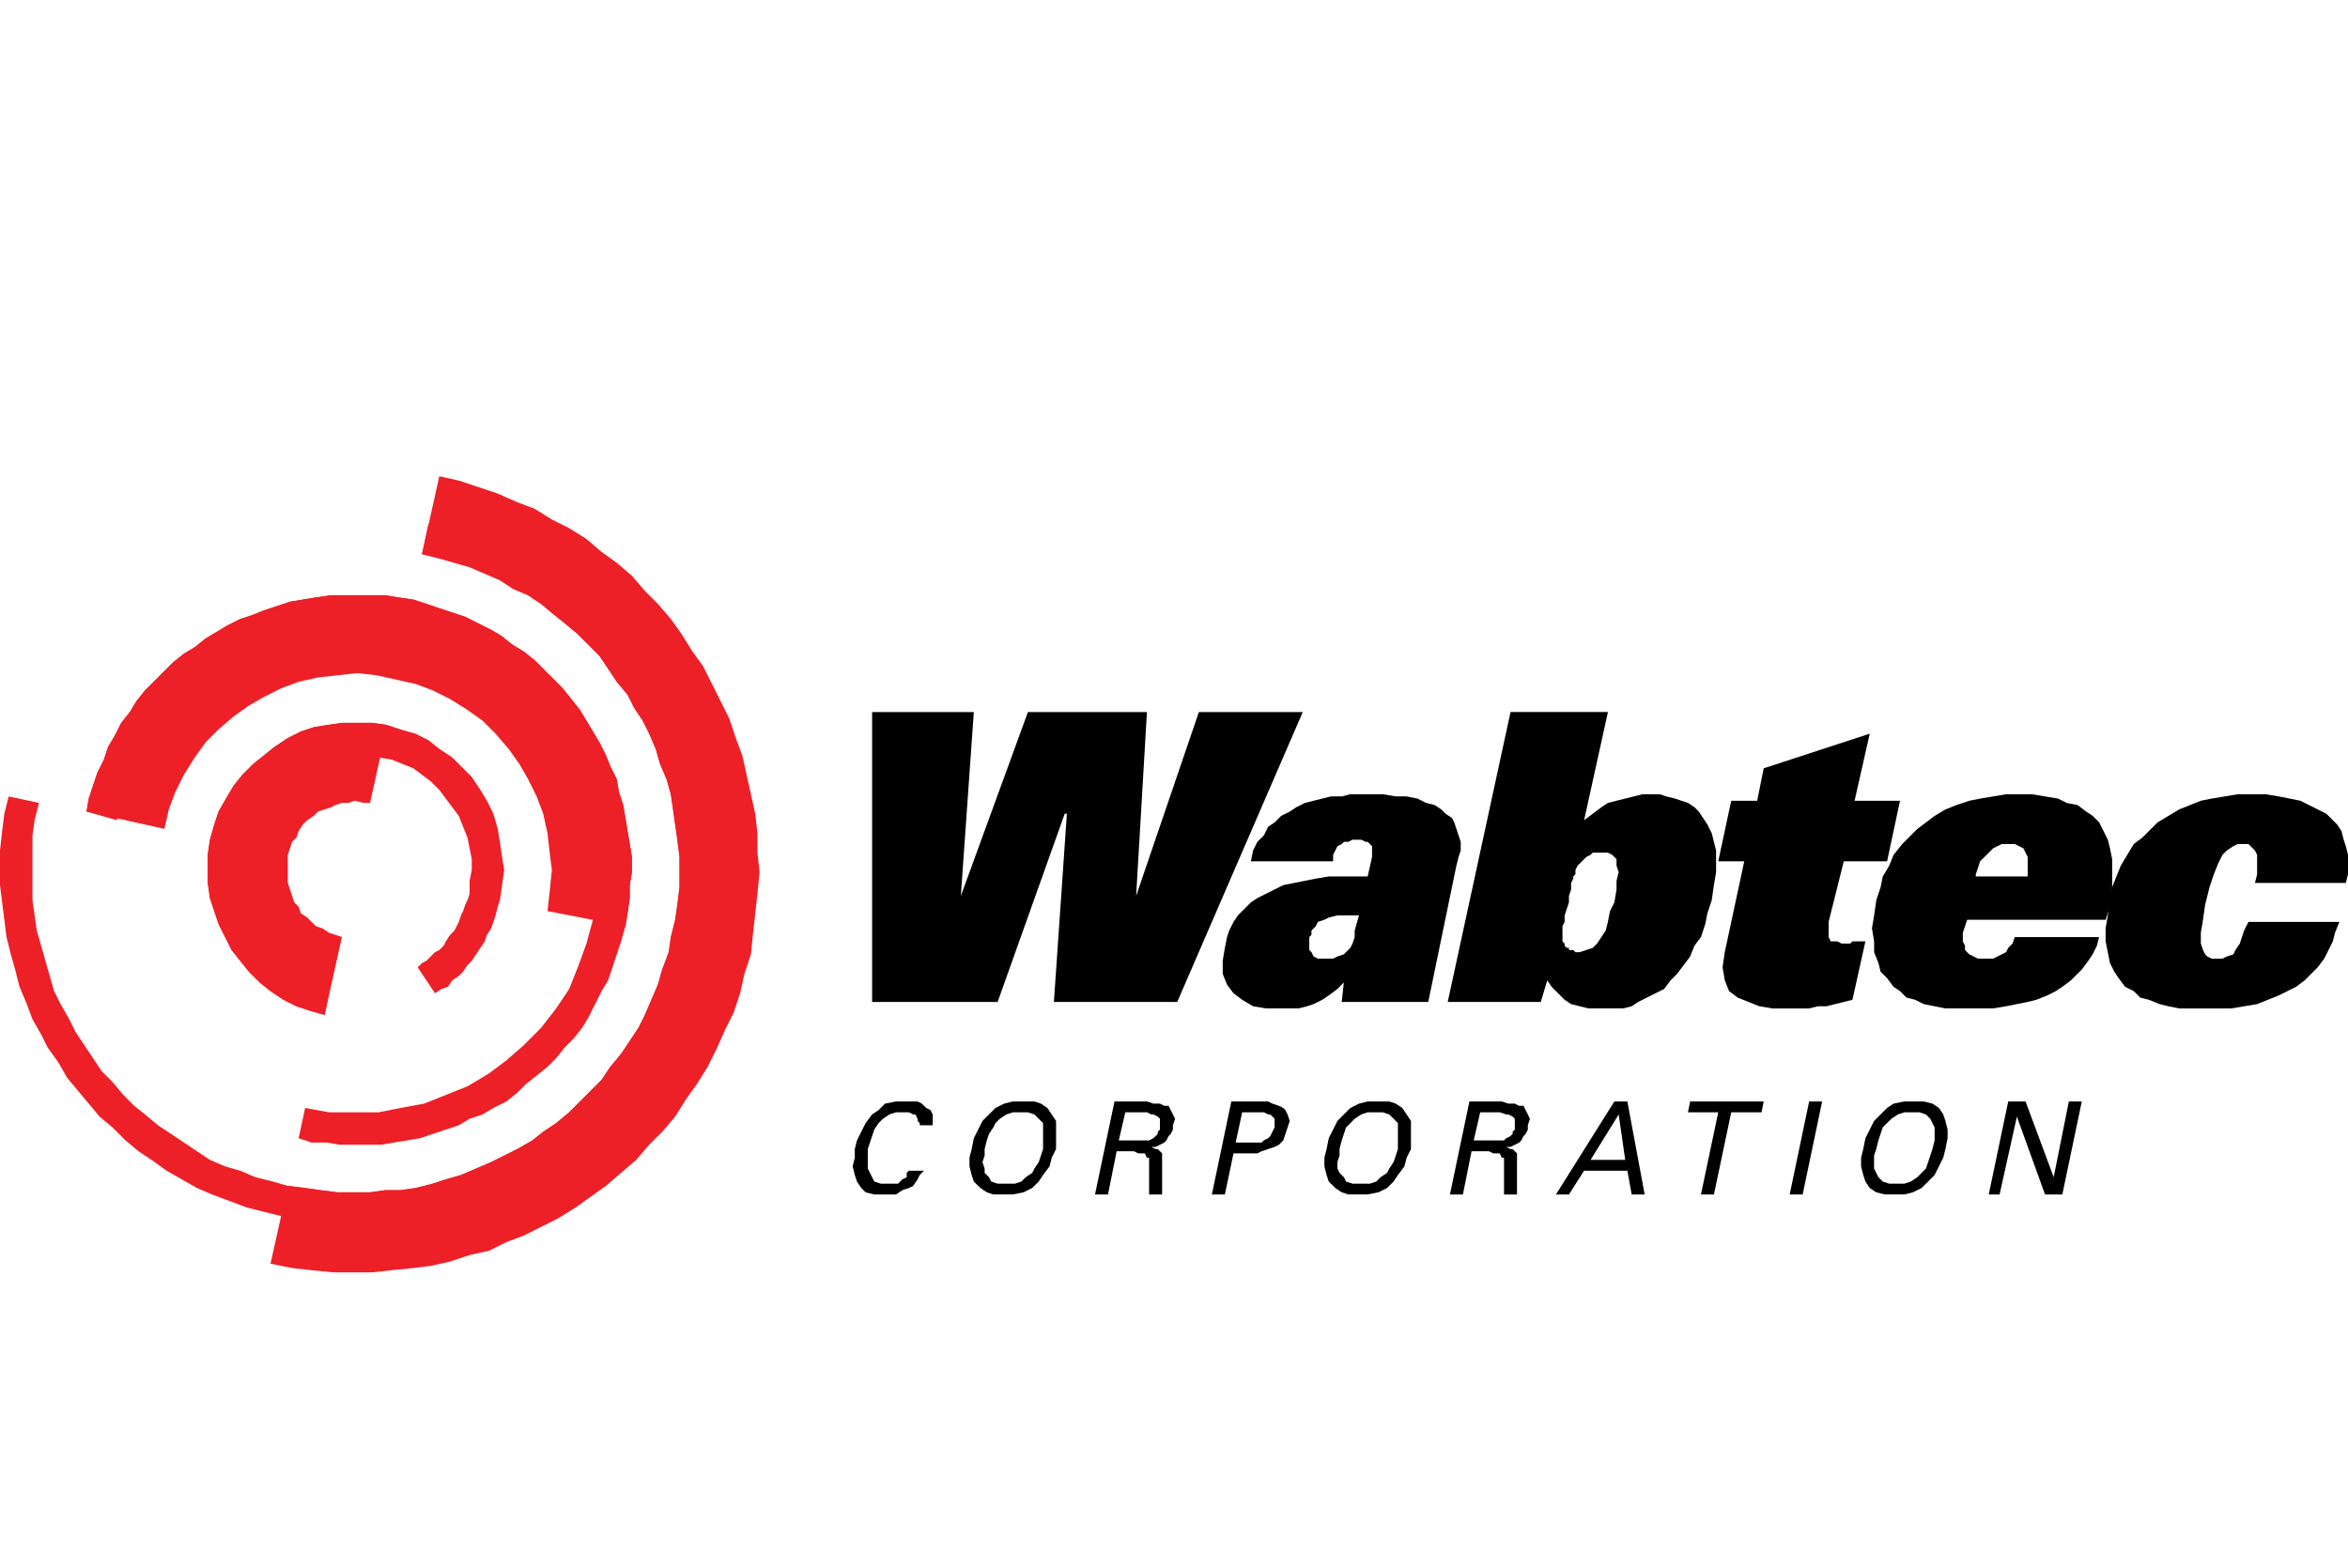 <svg width="500" height="334" viewBox="0 0 500 334" fill="none" xmlns="http://www.w3.org/2000/svg">
<path fill-rule="evenodd" clip-rule="evenodd" d="M185.714 151.674H207.373L204.608 190.844L218.894 151.674H244.239L241.935 190.844L255.299 151.674H277.419L250.691 213.421H224.424L227.189 173.333H226.728L212.442 213.421H185.714V151.674ZM291.244 186.697H282.949L280.184 187.158L273.271 188.54L267.745 191.305L266.359 192.227L263.598 194.996L262.676 196.374L261.755 198.218L261.294 199.596L260.833 201.9L260.372 204.669V207.434L261.294 209.742L262.676 211.582L264.516 212.964L266.824 214.343L269.589 214.804H276.501L278.344 214.343L279.723 213.886L281.566 212.964L282.945 212.042L284.788 210.664L286.167 209.281L285.71 213.425H304.143L310.134 184.393L310.595 182.549L311.056 181.167V179.323L309.677 175.176L309.212 174.254L307.834 173.333L306.912 172.411L305.533 171.489L303.69 171.029L301.847 170.107L299.543 169.646H297.239L294.47 169.185H287.557L285.718 169.646H283.41L277.88 171.029L276.04 171.95L274.658 172.872L272.818 173.794L271.436 175.176L270.057 176.098L269.136 177.941L267.757 179.323L266.835 181.167L266.371 183.471H283.886V182.089L284.807 180.245L285.729 179.784L286.186 179.323H287.108L288.03 178.863H289.873L290.794 179.323H291.252L292.173 180.245V182.549L291.244 186.697ZM288.479 198.218V199.596L288.018 200.979L287.557 201.896L286.175 203.279L284.796 203.74L283.874 204.201H280.648L279.727 203.74L279.27 202.818L278.805 202.361V199.592L279.27 199.135V198.214L280.188 197.292L280.648 196.37L282.027 195.91L282.949 195.449L284.792 194.992H289.397L288.479 198.218ZM308.291 213.421H328.106L329.489 208.817L330.41 210.195L333.176 212.964L334.558 213.886L338.245 214.804H345.622L347.465 214.343L348.844 213.421L354.37 210.66L355.756 208.817L357.142 207.434L359.911 203.747L360.829 201.443L362.212 199.6L363.133 196.835L363.59 194.527L364.512 191.762L364.973 188.536L365.434 185.771V181.163L364.512 177.476L363.59 175.633L361.751 172.868L360.829 171.946L359.447 171.025L356.682 170.103L354.842 169.642L353.46 169.181H349.773L347.93 169.642L342.404 171.025L341.021 171.946L337.334 174.711L342.403 151.67H321.666L308.291 213.421ZM334.101 192.227V190.848L334.562 189.466V188.083L335.023 187.162V186.701L335.48 186.24V185.318L335.944 184.396L337.784 182.553L338.706 182.092L339.166 181.631H342.392L343.314 182.092L344.235 183.014V184.396L344.692 185.779L344.235 187.622V189.466L343.771 192.231L342.849 194.074L342.392 196.378L341.931 198.221L340.092 200.986L339.17 201.904L336.401 202.826H335.48L335.023 202.369H334.101V201.904H333.64L333.179 201.447V200.986L332.722 200.525V197.3L333.179 196.378V194.999L334.101 192.227ZM371.432 183.471H365.894L368.663 170.568H374.189L375.576 163.655L398.156 156.282L394.931 170.568H404.604L401.847 183.471H392.626L389.4 196.374V199.6L389.861 200.522H391.244L392.166 200.983H394.009L394.473 200.522H397.231L394.473 212.964L388.936 214.347H387.096L385.253 214.807H377.415L374.658 214.347L370.042 212.503L368.202 211.121L367.285 208.817L366.82 206.048L367.285 202.826L371.432 183.471Z" fill="black"/>
<path fill-rule="evenodd" clip-rule="evenodd" d="M429.036 199.6L428.571 200.983L427.65 201.901L427.193 202.822L425.349 203.744L424.428 204.205H421.202L420.28 203.744L419.362 203.283L418.441 202.365V201.444L417.98 200.522V198.679L418.902 195.914H448.395L449.316 193.149L449.777 190.38V183.01L449.316 180.707L448.855 178.863L447.016 175.176L445.634 173.794L444.251 172.872L442.411 171.49L440.103 171.029L438.264 170.107L435.499 169.646L432.73 169.186H427.204L424.435 169.646L421.67 170.107L419.366 170.568L416.601 171.49L414.293 172.411L411.985 173.794L408.302 176.559L405.077 179.785L403.233 182.089L402.312 184.393L400.933 186.697L400.468 189.001L399.55 191.766L399.09 194.996L398.629 197.761L399.09 200.526V202.83L400.011 205.138L400.468 206.977L401.855 208.36L403.226 210.199L404.604 211.121L405.991 212.504L407.83 212.964L409.67 213.886L414.278 214.804H424.416L427.185 214.343L431.789 213.421L433.633 212.964L435.937 212.043L437.78 211.121L439.159 210.199L441.002 208.821L443.306 206.517L444.689 204.673L445.61 203.291L446.528 201.451L446.993 199.608H429.036M420.741 186.697V186.236L421.659 183.471L424.424 180.706L426.267 179.785H429.036L430.875 180.706L431.793 182.55V186.697H420.741Z" fill="black"/>
<path fill-rule="evenodd" clip-rule="evenodd" d="M480.184 188.08L480.645 186.236V182.089L480.184 181.167L478.802 179.785H476.497L475.576 180.246L474.193 181.167L473.272 182.089L472.35 183.932L471.428 186.236L470.507 189.001L469.581 192.688L469.124 195.914L468.663 198.679V200.983L469.124 202.365L469.581 203.287L470.046 203.748L470.971 204.209H473.272L474.193 203.748L475.576 203.287L476.037 202.365L476.958 200.983L477.876 198.218L478.802 196.375H498.16L497.235 198.678L496.77 200.522L494.931 204.209L493.548 206.048L490.783 208.817L488.94 210.199L485.249 212.043L480.645 213.886L475.119 214.808H464.055L461.751 214.347L459.908 213.886L457.603 212.964L455.76 212.504L454.378 211.121L452.534 210.199L451.152 208.356L450.23 206.974L449.308 205.13L448.387 200.522V197.757L448.848 194.996L449.308 191.766L449.769 189.001L451.613 184.393L454.378 179.785L456.221 178.402L459.451 175.176L464.055 172.411L466.355 171.49L468.663 170.568L470.971 170.107L473.729 169.646L476.497 169.186H482.492L485.249 169.646L489.865 170.568L491.705 171.49L493.548 172.412L495.391 173.333L497.696 175.637L498.617 177.02L499.078 178.863L499.539 180.246L500 182.089V186.236L499.539 188.08H480.184ZM195.852 239.693V239.232L195.391 238.771V238.31L194.931 237.388H194.47L193.548 236.927H190.783L189.4 237.388L188.018 238.31L187.096 239.232L186.175 240.611L184.792 244.762V248.909L186.175 251.674L187.557 252.131H191.244L192.166 251.213L193.087 250.752V249.831L193.548 249.37H196.774L195.852 250.292L195.391 251.213L194.47 252.599L193.548 253.057L192.166 253.517L190.783 254.439H186.175L184.331 253.978L183.41 253.057L182.488 251.674L182.027 250.292L181.566 248.448L182.027 246.605V244.762L182.488 242.918L184.331 239.232L185.714 237.388L187.096 236.463L188.479 235.084L190.783 234.623H195.391L196.313 235.084L197.235 236.006L198.156 236.463L198.617 237.388V239.692L195.852 239.693ZM206.912 244.762L206.451 246.605V248.448L206.912 250.288L207.373 251.67L208.755 253.049L210.138 253.971L211.52 254.431H215.668L217.972 253.971L219.815 253.049L221.198 251.67L222.119 250.288L223.502 248.448L223.963 246.605L224.884 244.762V238.771L223.041 236.006L221.659 235.084L220.276 234.623H215.668L213.825 235.084L211.981 236.006L209.216 238.771L207.373 242.458L206.912 244.762ZM209.677 244.762L210.138 242.922L210.599 241.54L211.52 240.161L211.981 239.239L212.903 238.318L214.285 237.396L215.668 236.939H218.894L220.276 237.396L222.119 239.239V244.765L221.198 247.534L220.276 248.913L219.815 249.834L218.433 250.756L217.511 251.678L216.129 252.135H212.442L211.06 251.678L210.599 250.756L209.677 249.834V248.913L209.216 247.534L209.677 246.152V244.762ZM241.474 245.226L242.396 245.683H243.778L244.239 246.605H244.7V254.439H247.465V245.683L246.543 244.762H246.083L245.161 244.305H246.083L247.926 243.383L248.387 242.922L248.848 242L249.308 241.54L249.769 240.618V239.692L250.23 238.31L248.848 235.545H247.926L247.004 235.084H245.622L244.239 234.623H237.327L233.179 254.439H235.944L237.788 245.226H241.474ZM239.631 236.927H244.239L245.161 237.385H245.622L246.543 237.845L247.004 238.306V240.61L246.543 241.075V241.532L245.622 242.454L244.7 242.914H238.248L239.631 236.927ZM258.064 254.439H260.829L262.672 245.683H267.742L268.659 245.226L271.424 244.305L272.346 243.844L273.268 242.922L274.646 238.775L274.189 237.392L273.725 236.471L273.268 236.013L272.346 235.553L270.967 235.092L270.046 234.631H262.208L258.064 254.439ZM263.133 243.379L264.516 236.927H269.124L270.046 237.385H270.503L271.424 238.306V240.15L270.503 241.989L270.046 242.45L269.124 242.911L268.663 243.371H263.133V243.379ZM282.492 244.762L282.027 246.605V248.448L282.492 250.288L282.949 251.67L284.331 253.049L285.714 253.971L287.093 254.431H291.24L293.544 253.971L295.387 253.049L296.766 251.67L297.688 250.288L299.07 248.448L299.539 246.605L300.46 244.762V238.771L298.617 236.006L297.235 235.084L295.852 234.623H291.244L289.4 235.084L287.561 236.006L284.796 238.771L282.953 242.458L282.492 244.762ZM285.249 244.762L285.714 242.922L286.636 240.157L288.475 238.314L289.858 237.392L291.236 236.935H294.462L295.845 237.392L297.684 239.236V244.762L296.762 247.53L295.845 248.909L295.384 249.831L294.005 250.752L293.083 251.674L291.701 252.131H288.018L286.639 251.674L286.175 250.752L285.253 249.831L284.796 248.909V247.53L285.253 246.148V244.762L285.249 244.762ZM317.054 245.226L317.972 245.683H319.354L319.812 246.605H320.276V254.439H323.041V245.683L322.12 244.762H321.659L320.737 244.305H321.659L323.502 243.383L323.959 242.922L324.424 242L324.881 241.54L325.345 240.618V239.692L325.802 238.31L324.424 235.545H323.502L322.58 235.084H321.201L319.815 234.623H312.907L308.759 254.439H311.524L313.364 245.226H317.054ZM315.207 236.927H319.354L320.733 237.385H321.198L322.115 237.845L322.577 238.306V240.61L322.116 241.075V241.532L321.655 241.993L320.733 242.454L320.276 242.914H313.825L315.207 236.927ZM334.101 254.439L337.327 249.37H346.543L347.465 254.439H350.23L346.543 234.623H343.775L331.332 254.439H334.101ZM344.7 237.388L346.083 247.07H338.709L344.7 237.388ZM365.895 236.927H359.447L359.911 234.624H375.576L375.115 236.927H368.663L364.977 254.439H362.212L365.895 236.927ZM381.106 254.439L385.253 234.623H388.018L383.871 254.439H381.106ZM396.774 244.762L396.313 246.605V248.448L396.774 250.288L397.231 251.67L398.152 253.049L399.535 253.971L401.374 254.431H405.522L407.365 253.971L409.209 253.049L411.97 250.284L413.813 246.597L414.274 244.754L414.735 242.45V240.606L414.274 238.767L413.813 237.385L412.891 236.006L411.521 235.084L409.677 234.623H405.53L403.226 235.084L401.847 236.006L399.078 238.771L397.235 242.458L396.774 244.762ZM399.539 244.762L400 242.922L400.921 240.157L402.761 238.314L404.143 237.392L405.522 236.935H408.748L410.13 237.392L411.052 238.314L411.97 240.157V242.922L411.513 244.762L410.13 248.909L408.291 250.752L406.908 251.674L405.526 252.131H402.3L400.921 251.674L400 250.752L399.078 248.909V246.144L399.539 244.762ZM443.314 234.624L439.166 254.439H435.484L429.493 237.849L425.806 254.439H423.498L427.646 234.623H431.336L437.327 250.752L440.557 234.623L443.314 234.624Z" fill="black"/>
<path fill-rule="evenodd" clip-rule="evenodd" d="M61.29 252.599L64.977 253.056L68.203 253.517L71.889 253.978H78.802L82.028 253.517H85.254L88.479 253.056L92.166 252.131L94.931 251.213L98.157 250.291L104.608 247.526L110.138 244.762L113.364 242.918L115.668 241.079L118.433 239.231L121.198 236.928L128.111 230.015L129.954 227.25L132.258 224.485L135.945 218.955L137.327 216.19L140.092 209.738L141.014 206.516L142.396 202.826L142.857 199.6L143.779 195.914L144.24 192.688L144.7 189.001V182.549L144.24 178.863L142.857 169.185L141.936 165.96L140.553 162.734L139.631 159.508L138.249 156.282L136.866 153.517L135.023 150.752L133.641 147.987L131.337 145.222L127.65 139.692L123.042 135.084L120.276 132.78L117.972 130.937L115.207 128.632L112.442 126.789L109.217 125.406L106.451 123.563L100 120.798L93.548 118.955L89.862 118.033L93.548 101.443L97.696 102.365L101.843 103.748L105.991 105.13L110.138 106.973L113.825 108.356L117.512 110.66L121.198 112.503L124.885 114.807L128.111 117.572L131.336 119.876L134.562 122.642L137.327 125.867L140.092 128.632L142.857 131.858L145.161 135.084L147.465 138.771L149.77 141.996L155.3 153.056L156.682 157.204L158.065 160.891L160.83 173.333L161.29 177.48V181.628L161.751 185.775L161.29 190.38L160.369 198.678L159.908 203.287L158.525 207.434L157.604 211.582L156.221 215.729L154.378 219.416L152.535 223.563L150.691 227.25L148.387 230.937L146.083 234.162L143.779 237.849L141.014 241.079L138.249 243.84L135.484 247.066L129.032 252.599L122.581 257.204L118.894 259.504L111.521 263.195L107.834 264.577L104.148 266.42L100 267.342L95.853 268.725L91.705 269.646L88.019 270.107L83.41 270.568L79.263 271.025H70.968L66.359 270.568L62.212 270.107L57.603 269.186L61.29 252.599Z" fill="#ED2027"/>
<path fill-rule="evenodd" clip-rule="evenodd" d="M1.843 169.646L0.922 173.333L0.461 177.02L0 181.167V188.54L1.383 199.6L2.304 203.287L3.226 206.517L4.148 210.2L5.53 213.421L6.912 217.112L8.756 220.338L10.138 223.103L12.442 226.329L14.286 229.558L21.198 237.849L23.963 240.153L26.728 242.918L29.493 245.226L32.258 247.066L35.484 249.37L41.935 253.057L45.161 254.439L52.535 257.204L63.594 259.969L67.742 260.43L71.429 260.891H78.802L89.862 259.505L97.235 257.665L100.461 256.747L104.148 255.361L107.373 253.978L110.599 252.131L113.825 250.752L117.051 248.449L119.816 246.605L128.111 239.692L130.876 236.928L137.788 228.633L145.161 215.729L146.544 212.043L147.465 208.356L148.848 204.669L149.77 200.983L150.231 197.296L151.152 193.149V178.402L150.231 171.029L148.387 163.656L147.005 160.43L146.083 157.204L144.24 153.518L142.857 150.292L141.014 147.066L139.171 144.301L136.866 141.075L135.023 138.31L132.719 135.545L124.885 127.711L122.12 125.407L118.894 123.103L109.217 117.573L105.991 116.19L98.618 113.425L94.931 112.504L91.244 111.582L89.862 118.034L93.548 118.956L100 120.799L106.452 123.564L109.217 125.407L112.442 126.79L115.208 128.633L117.972 130.937L120.276 132.78L123.042 135.084L127.65 139.693L131.336 145.223L133.641 147.988L135.023 150.753L136.866 153.518L138.249 156.283L139.631 159.508L140.553 162.734L141.936 165.96L142.857 169.186L144.24 178.863L144.7 182.55V189.002L144.24 192.688L143.779 195.914L142.857 199.601L142.396 202.827L141.014 206.517L140.092 209.739L137.327 216.19L135.945 218.956L132.258 224.485L129.954 227.251L128.111 230.015L121.198 236.928L118.433 239.232L115.668 241.079L113.364 242.919L110.138 244.762L104.608 247.527L98.157 250.292L94.931 251.213L92.166 252.131L88.479 253.057L85.254 253.518H82.028L78.802 253.979H71.889L68.203 253.518L64.977 253.057L61.29 252.6L58.065 251.674L54.378 250.753L51.152 249.37L47.926 248.449L44.7 247.066L33.641 239.693L30.875 237.389L28.572 235.545L26.267 233.241L23.963 230.476L21.659 228.172L16.129 219.877L14.746 217.112L12.903 213.886L11.521 211.121L7.834 198.218L6.912 191.767V177.941L7.373 174.715L8.295 171.029L1.843 169.646Z" fill="#ED2027"/>
<path fill-rule="evenodd" clip-rule="evenodd" d="M64.976 236.006L70.046 236.927H80.645L85.253 236.006L90.322 235.084L99.539 231.397L104.147 228.632L107.833 225.867L111.52 222.642L115.207 218.955L118.433 214.808L121.198 210.664L123.041 206.048L124.884 200.983L126.267 195.914L127.188 190.845L127.649 185.775L126.728 175.637L125.345 170.568L123.963 165.96L121.659 161.351L119.354 157.204L116.129 153.056L112.903 149.37L109.216 145.683L105.529 142.918L100.921 140.153L96.313 137.849L91.704 136.006L86.635 134.623L81.106 133.702L76.036 133.241L70.967 133.702L65.898 134.623L60.829 135.545L51.612 139.231L43.318 144.761L39.631 147.987L36.405 151.674L33.179 155.821L30.414 159.969L28.11 164.577L26.267 169.185L24.884 174.715L18.433 172.872L18.893 170.107L20.737 164.577L22.119 161.812L23.041 159.047L24.424 156.743L25.806 153.978L27.649 151.674L29.032 149.37L30.875 147.066L36.866 141.075L39.17 139.231L41.474 137.849L43.778 136.006L48.387 133.24L51.151 131.858L53.917 130.937L56.221 130.015L61.751 128.172L67.281 127.25L70.506 126.789H82.027L84.793 127.25L88.018 127.711L99.078 131.397L104.608 134.163L106.912 135.545L109.216 137.388L111.52 138.771L113.825 140.614L119.816 146.605L123.502 151.213L127.65 158.125L129.032 160.891L129.954 163.194L131.336 165.96L131.797 168.725L132.719 171.49L134.562 182.549V185.775L134.101 188.54V191.305L133.64 194.527L133.179 197.296L132.258 200.522L129.493 208.817L128.11 211.121L125.345 216.651L123.963 218.955L122.12 221.259L120.276 223.102L118.433 225.407L116.59 227.25L111.981 230.937L110.138 232.78L107.834 234.623L105.069 236.006L102.765 237.388L100 238.31L97.696 239.692L94.93 240.61L92.166 241.536L89.4 242.457L81.106 243.84H72.35L69.585 243.379H66.359L63.594 242.457L64.976 236.006Z" fill="#ED2027"/>
<path fill-rule="evenodd" clip-rule="evenodd" d="M116.589 194.07L117.05 189.923L117.511 185.314L117.05 181.628L116.589 177.48L115.668 173.333L114.285 169.646L112.442 165.96L110.599 162.734L108.295 159.508L105.529 156.282L102.764 153.517L99.539 151.213L95.852 148.909L92.165 147.066L88.479 145.683L80.184 143.84L76.036 143.379L67.741 144.3L63.594 145.222L59.907 146.605L56.221 148.448L52.995 150.291L49.769 152.596L46.543 155.361L43.778 158.125L41.474 161.351L39.17 165.038L37.327 168.725L35.944 172.411L35.023 176.559L18.433 172.872L18.893 170.107L20.737 164.577L22.119 161.812L23.041 159.047L24.424 156.743L25.806 153.978L27.649 151.674L29.032 149.37L30.875 147.066L36.866 141.075L39.17 139.231L41.474 137.849L43.778 136.006L48.387 133.24L51.151 131.858L53.917 130.937L56.221 130.015L61.751 128.172L67.281 127.25L70.506 126.789H82.027L84.793 127.25L88.018 127.711L99.078 131.397L104.608 134.163L106.912 135.545L109.216 137.388L111.52 138.771L113.825 140.614L119.816 146.605L123.502 151.213L127.65 158.125L129.032 160.891L129.954 163.194L131.336 165.96L131.797 168.725L132.719 171.49L134.562 182.549V185.775L134.101 188.54V191.305L133.64 194.527L133.179 197.296L116.589 194.07Z" fill="#ED2027"/>
<path fill-rule="evenodd" clip-rule="evenodd" d="M70.507 209.277L68.203 208.816L63.594 206.973L61.29 205.59L59.447 204.208L58.064 202.364L56.221 200.521L54.839 198.678L53.917 196.835L52.073 192.226L51.152 187.618V182.549L52.073 177.941L53.917 173.332L55.299 171.028L56.682 169.185L58.525 167.341L64.055 163.194L66.359 162.272L68.663 161.812L70.967 160.89H73.272L75.576 160.429L78.341 160.89L80.645 161.351L83.41 161.812L88.018 163.655L91.705 166.42L93.548 168.263L97.695 173.793L99.539 178.401L100.46 183.01V185.314L100 187.618V190.379L99.539 191.766L99.078 192.687L98.617 194.07L98.156 194.995L97.695 196.374L96.774 198.217L95.852 199.143L94.931 200.521L94.47 201.443L93.548 202.364L92.626 202.825L90.783 204.669L89.862 205.13L88.94 206.047L92.626 211.581L94.009 210.663L95.391 210.199L96.313 208.816L97.695 207.895L98.617 206.973L99.539 205.59L100.46 204.669L103.226 200.521L103.686 199.142L104.608 197.756L105.53 194.995L105.991 193.148L106.451 191.766L107.373 185.314L106.912 182.549L106.451 179.323L105.991 176.558L105.069 173.332L103.686 170.567L102.304 168.263L100.46 165.498L96.313 161.351L93.548 159.507L91.244 157.664L88.479 156.282L85.253 155.36L82.488 154.438L79.262 153.978H72.811L69.585 154.438L66.82 154.899L64.055 155.821L61.29 157.203L58.525 159.047L53.917 162.733L51.613 165.037L49.769 167.341L48.387 169.646L46.543 172.872L45.622 175.636L44.7 178.862L44.239 182.088V188.079L44.7 191.305L46.543 196.835L49.309 202.364L52.995 206.973L55.299 209.277L57.603 211.12L60.368 212.964L63.133 214.346L65.898 215.268L69.124 216.189L70.507 209.277Z" fill="#ED2027"/>
<path fill-rule="evenodd" clip-rule="evenodd" d="M72.811 199.6L70.046 198.678L68.663 197.756L67.281 197.295L65.437 195.452L64.055 194.527L63.594 193.148L62.672 192.226L61.29 188.079V182.088L62.212 179.323L63.133 178.401L63.594 177.019L64.516 175.636L65.437 174.715L66.82 173.793L67.742 172.872L69.124 172.411L70.507 171.95L71.428 171.489L72.811 171.028H74.193L75.576 170.567L77.419 171.028H78.802L82.488 154.438L79.262 153.978H72.811L69.585 154.438L66.82 154.899L64.055 155.821L61.29 157.203L58.525 159.047L53.917 162.733L51.613 165.037L49.769 167.341L48.387 169.646L46.543 172.872L45.622 175.636L44.7 178.862L44.239 182.088V188.079L44.7 191.305L46.543 196.835L49.309 202.364L52.995 206.973L55.299 209.277L57.603 211.12L60.368 212.964L63.133 214.346L65.898 215.268L69.124 216.189L72.811 199.6Z" fill="#ED2027"/>
</svg>
